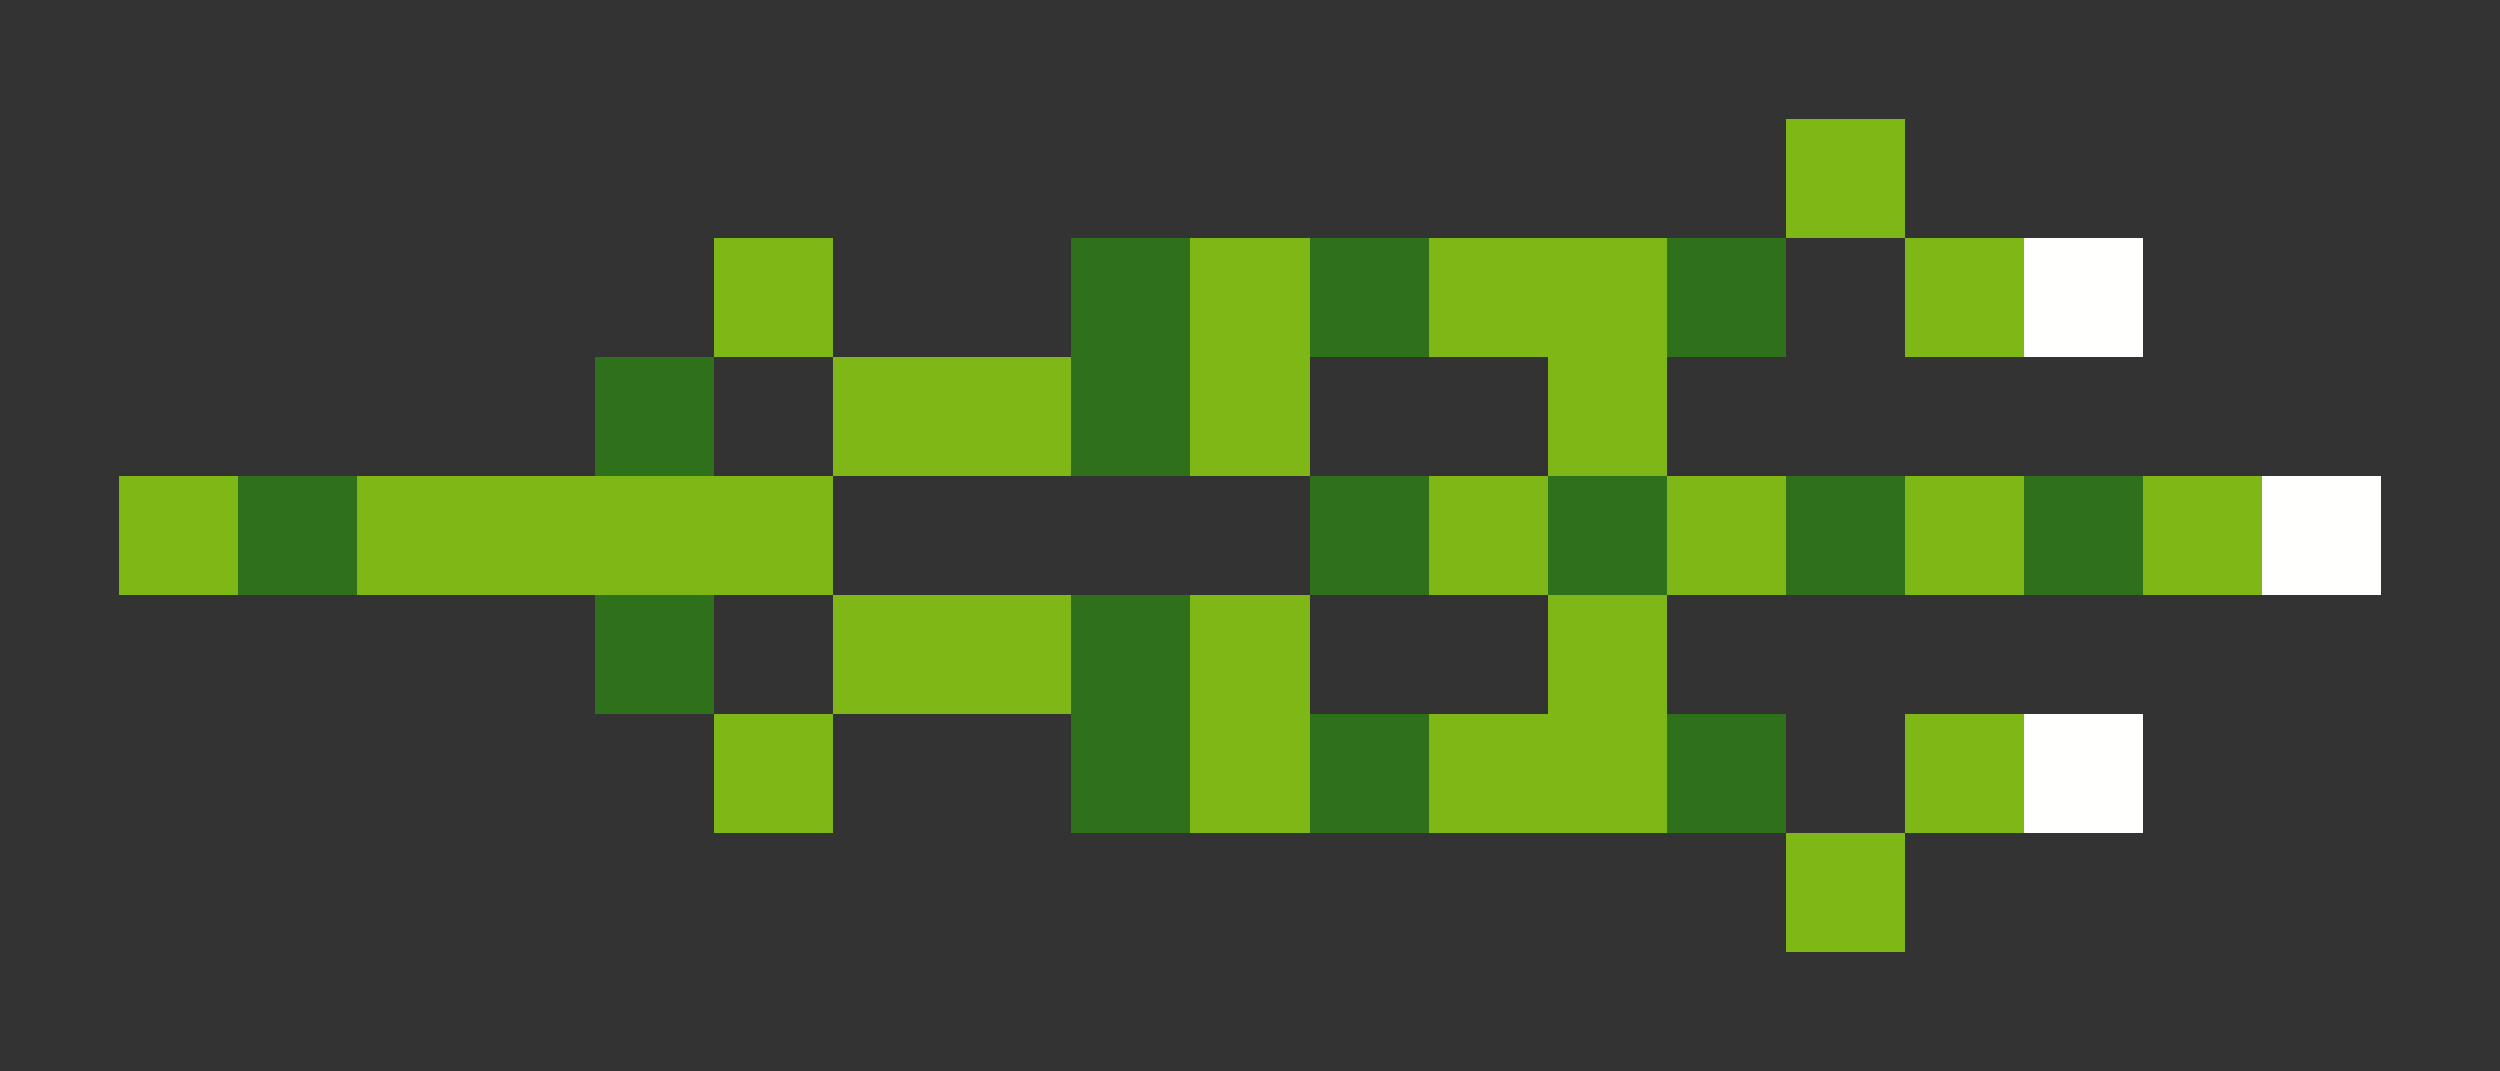 <svg xmlns="http://www.w3.org/2000/svg" shape-rendering="crispEdges" viewBox="0 -0.5 21 9">
    <rect x="0" y="-0.5" width="21" height="9" fill="#333333" stroke="none"/>
    <path stroke="#7fb717" d="M15 1h1M6 2h1m3 0h1m1 0h2m2 0h1M7 3h2m1 0h1m2 0h1M1 4h1m1 0h4m5 0h1m1 0h1m1 0h1m1 0h1M7 5h2m1 0h1m2 0h1M6 6h1m3 0h1m1 0h2m2 0h1m-2 1h1"/>
    <path stroke="#2f711a" d="M9 2h1m1 0h1m2 0h1M5 3h1m3 0h1M2 4h1m8 0h1m1 0h1m1 0h1m1 0h1M5 5h1m3 0h1M9 6h1m1 0h1m2 0h1"/>
    <path stroke="#fffffe" d="M17 2h1m1 2h1m-3 2h1"/>
</svg>

